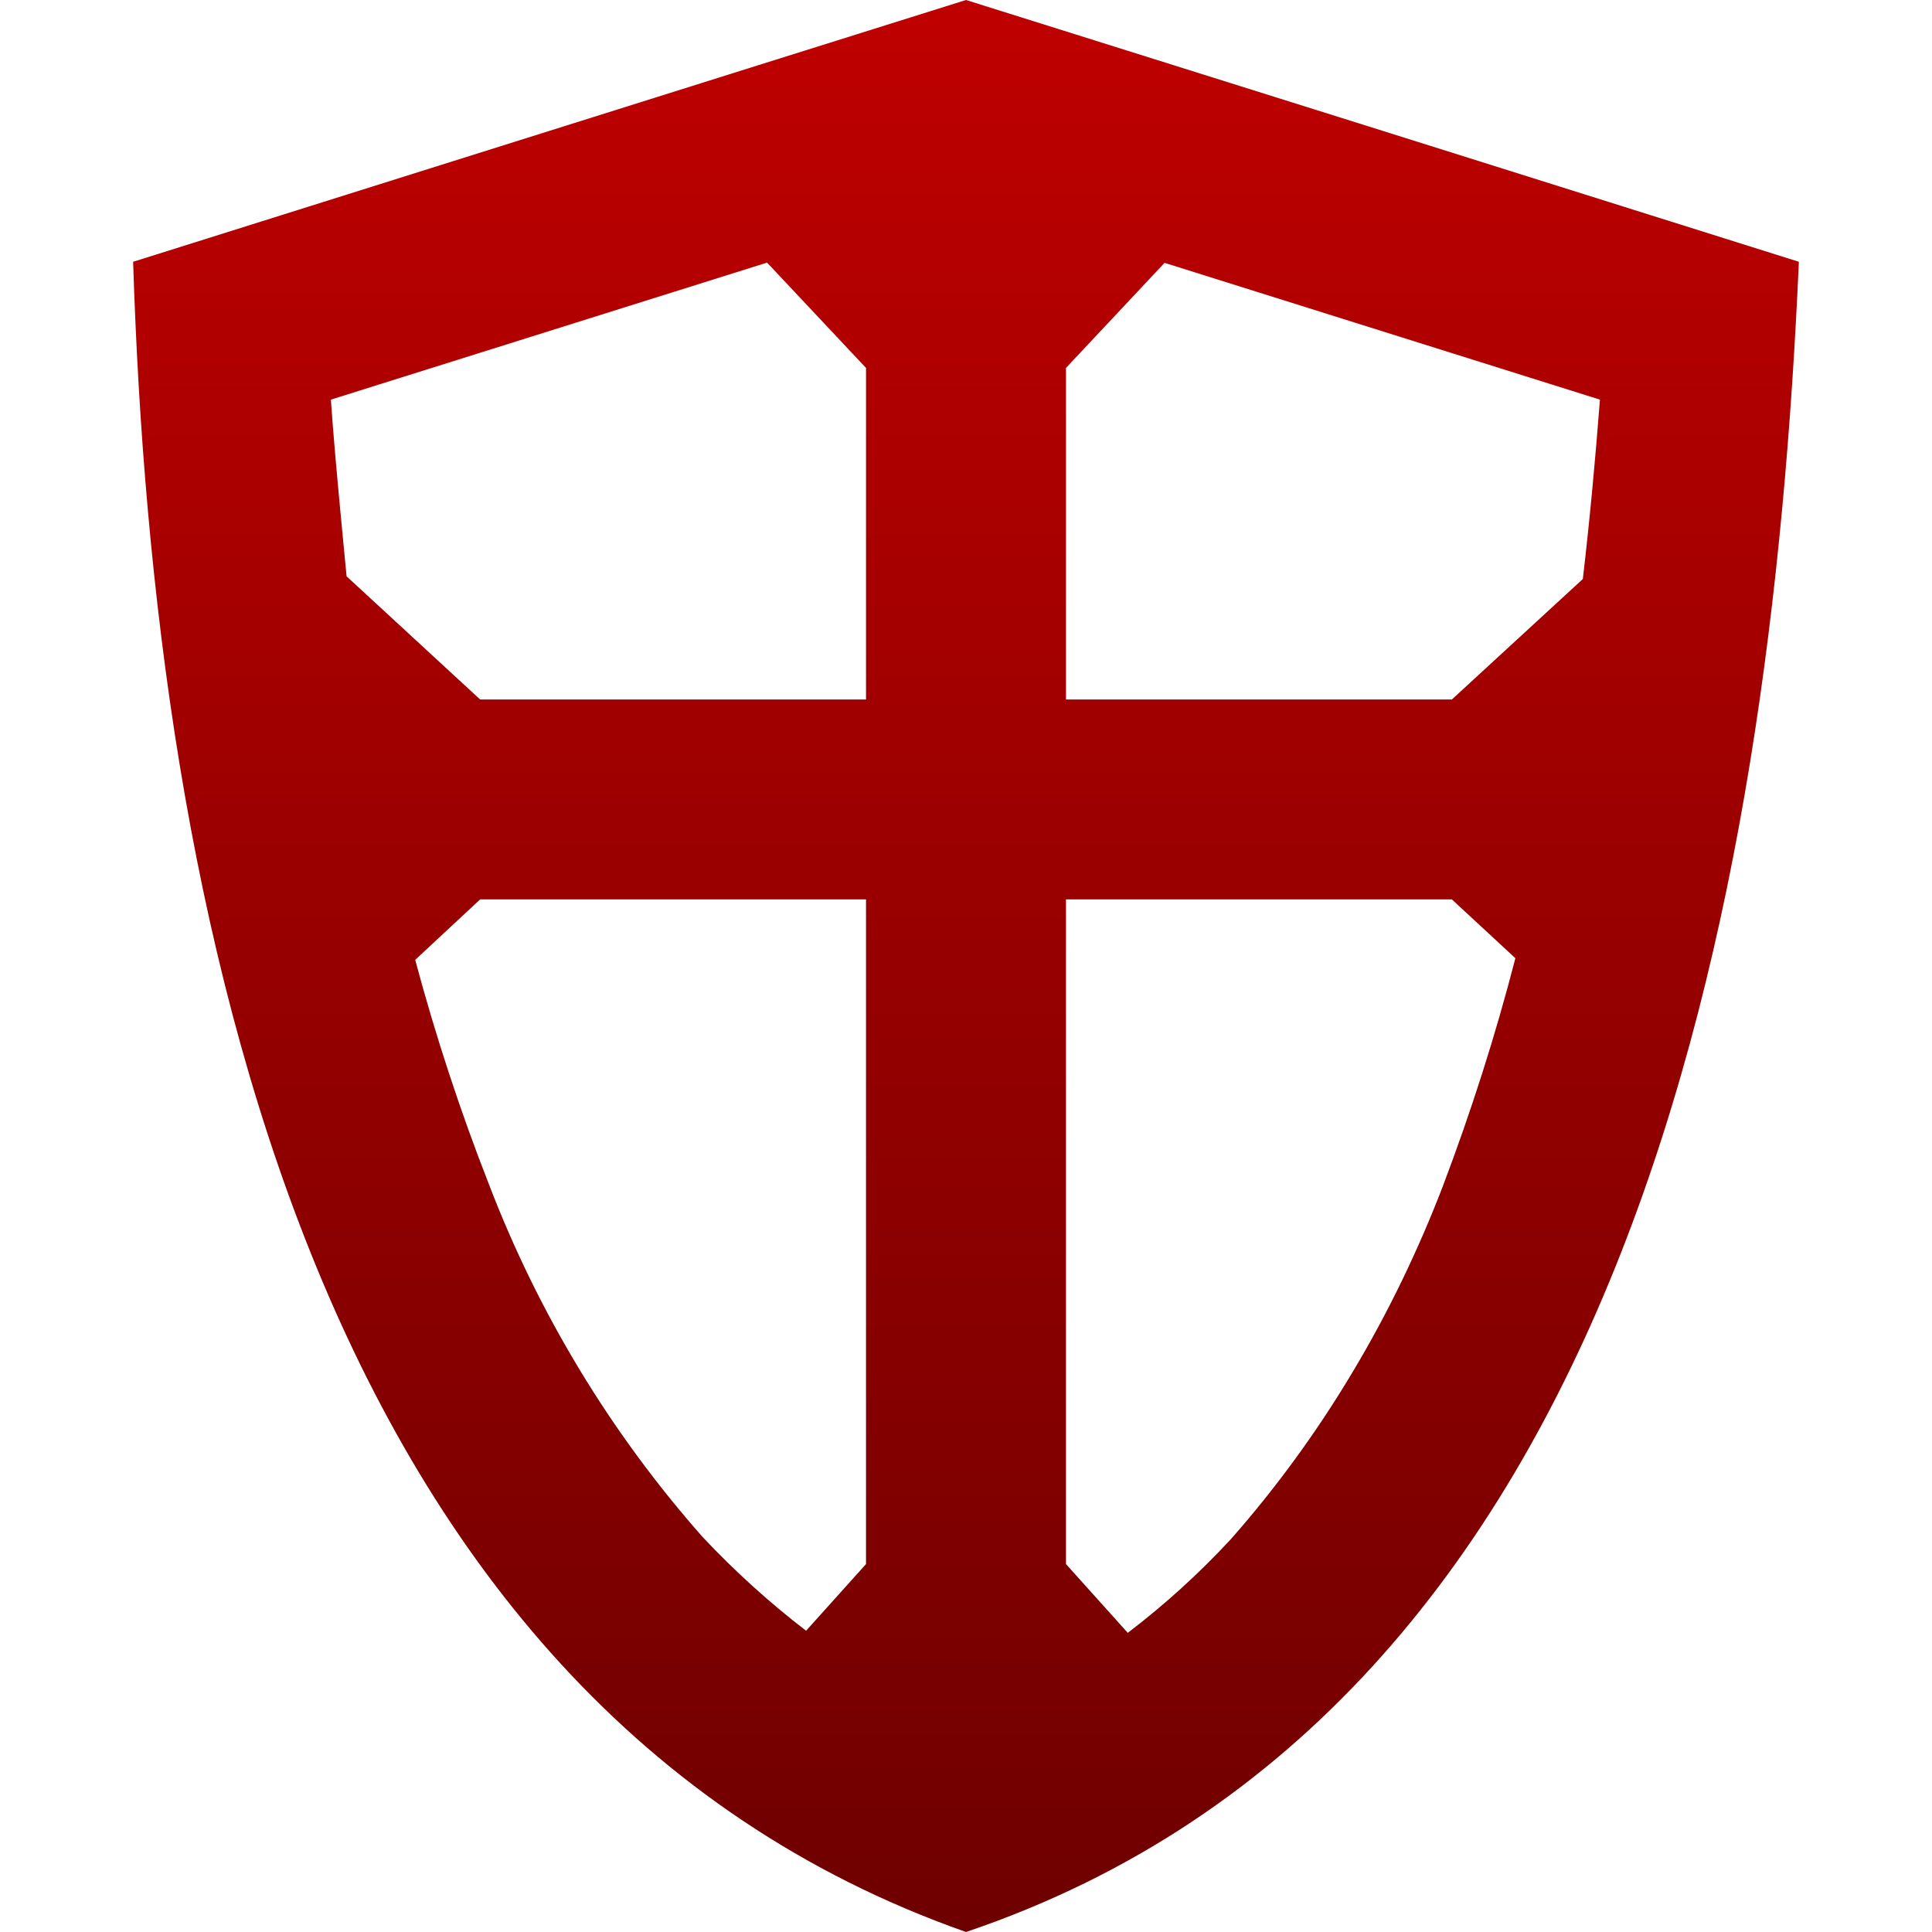 <svg xmlns="http://www.w3.org/2000/svg" xmlns:xlink="http://www.w3.org/1999/xlink" width="64" height="64" viewBox="0 0 64 64" version="1.1"><defs><linearGradient id="linear0" gradientUnits="userSpaceOnUse" x1="0" y1="0" x2="0" y2="1" gradientTransform="matrix(55.18,0,0,64,4.41,0)"><stop offset="0" style="stop-color:#bf0000;stop-opacity:1;"/><stop offset="1" style="stop-color:#6e0000;stop-opacity:1;"/></linearGradient></defs><g id="surface1"><path style=" stroke:none;fill-rule:evenodd;fill:url(#linear0);" d="M 52.434 19.18 C 52.664 17.203 52.848 15.223 53 13.238 L 38.578 8.707 L 35.312 12.188 L 35.312 23.172 L 48.094 23.172 Z M 50.199 31.742 C 49.539 34.301 48.734 36.816 47.801 39.281 C 46.16 43.559 43.801 47.559 40.762 51 C 39.715 52.129 38.578 53.16 37.359 54.09 L 35.312 51.812 L 35.312 29.793 L 48.094 29.793 Z M 26.703 54.02 C 25.484 53.086 24.336 52.043 23.281 50.922 C 20.238 47.48 17.84 43.52 16.199 39.238 C 15.246 36.809 14.43 34.32 13.754 31.797 L 15.906 29.793 L 28.688 29.793 L 28.688 51.812 Z M 11.48 19.09 L 15.906 23.172 L 28.688 23.172 L 28.688 12.188 L 25.41 8.699 L 10.961 13.238 C 11.09 15.199 11.52 19.445 11.48 19.09 Z M 59.59 8.672 C 58.652 29.91 54 56.566 32 64 C 10.23 56.336 5.09 30.145 4.41 8.672 C 13.609 5.781 22.805 2.883 32 0 C 41.195 2.883 50.391 5.777 59.59 8.672 Z M 59.59 8.672 "/></g></svg>
